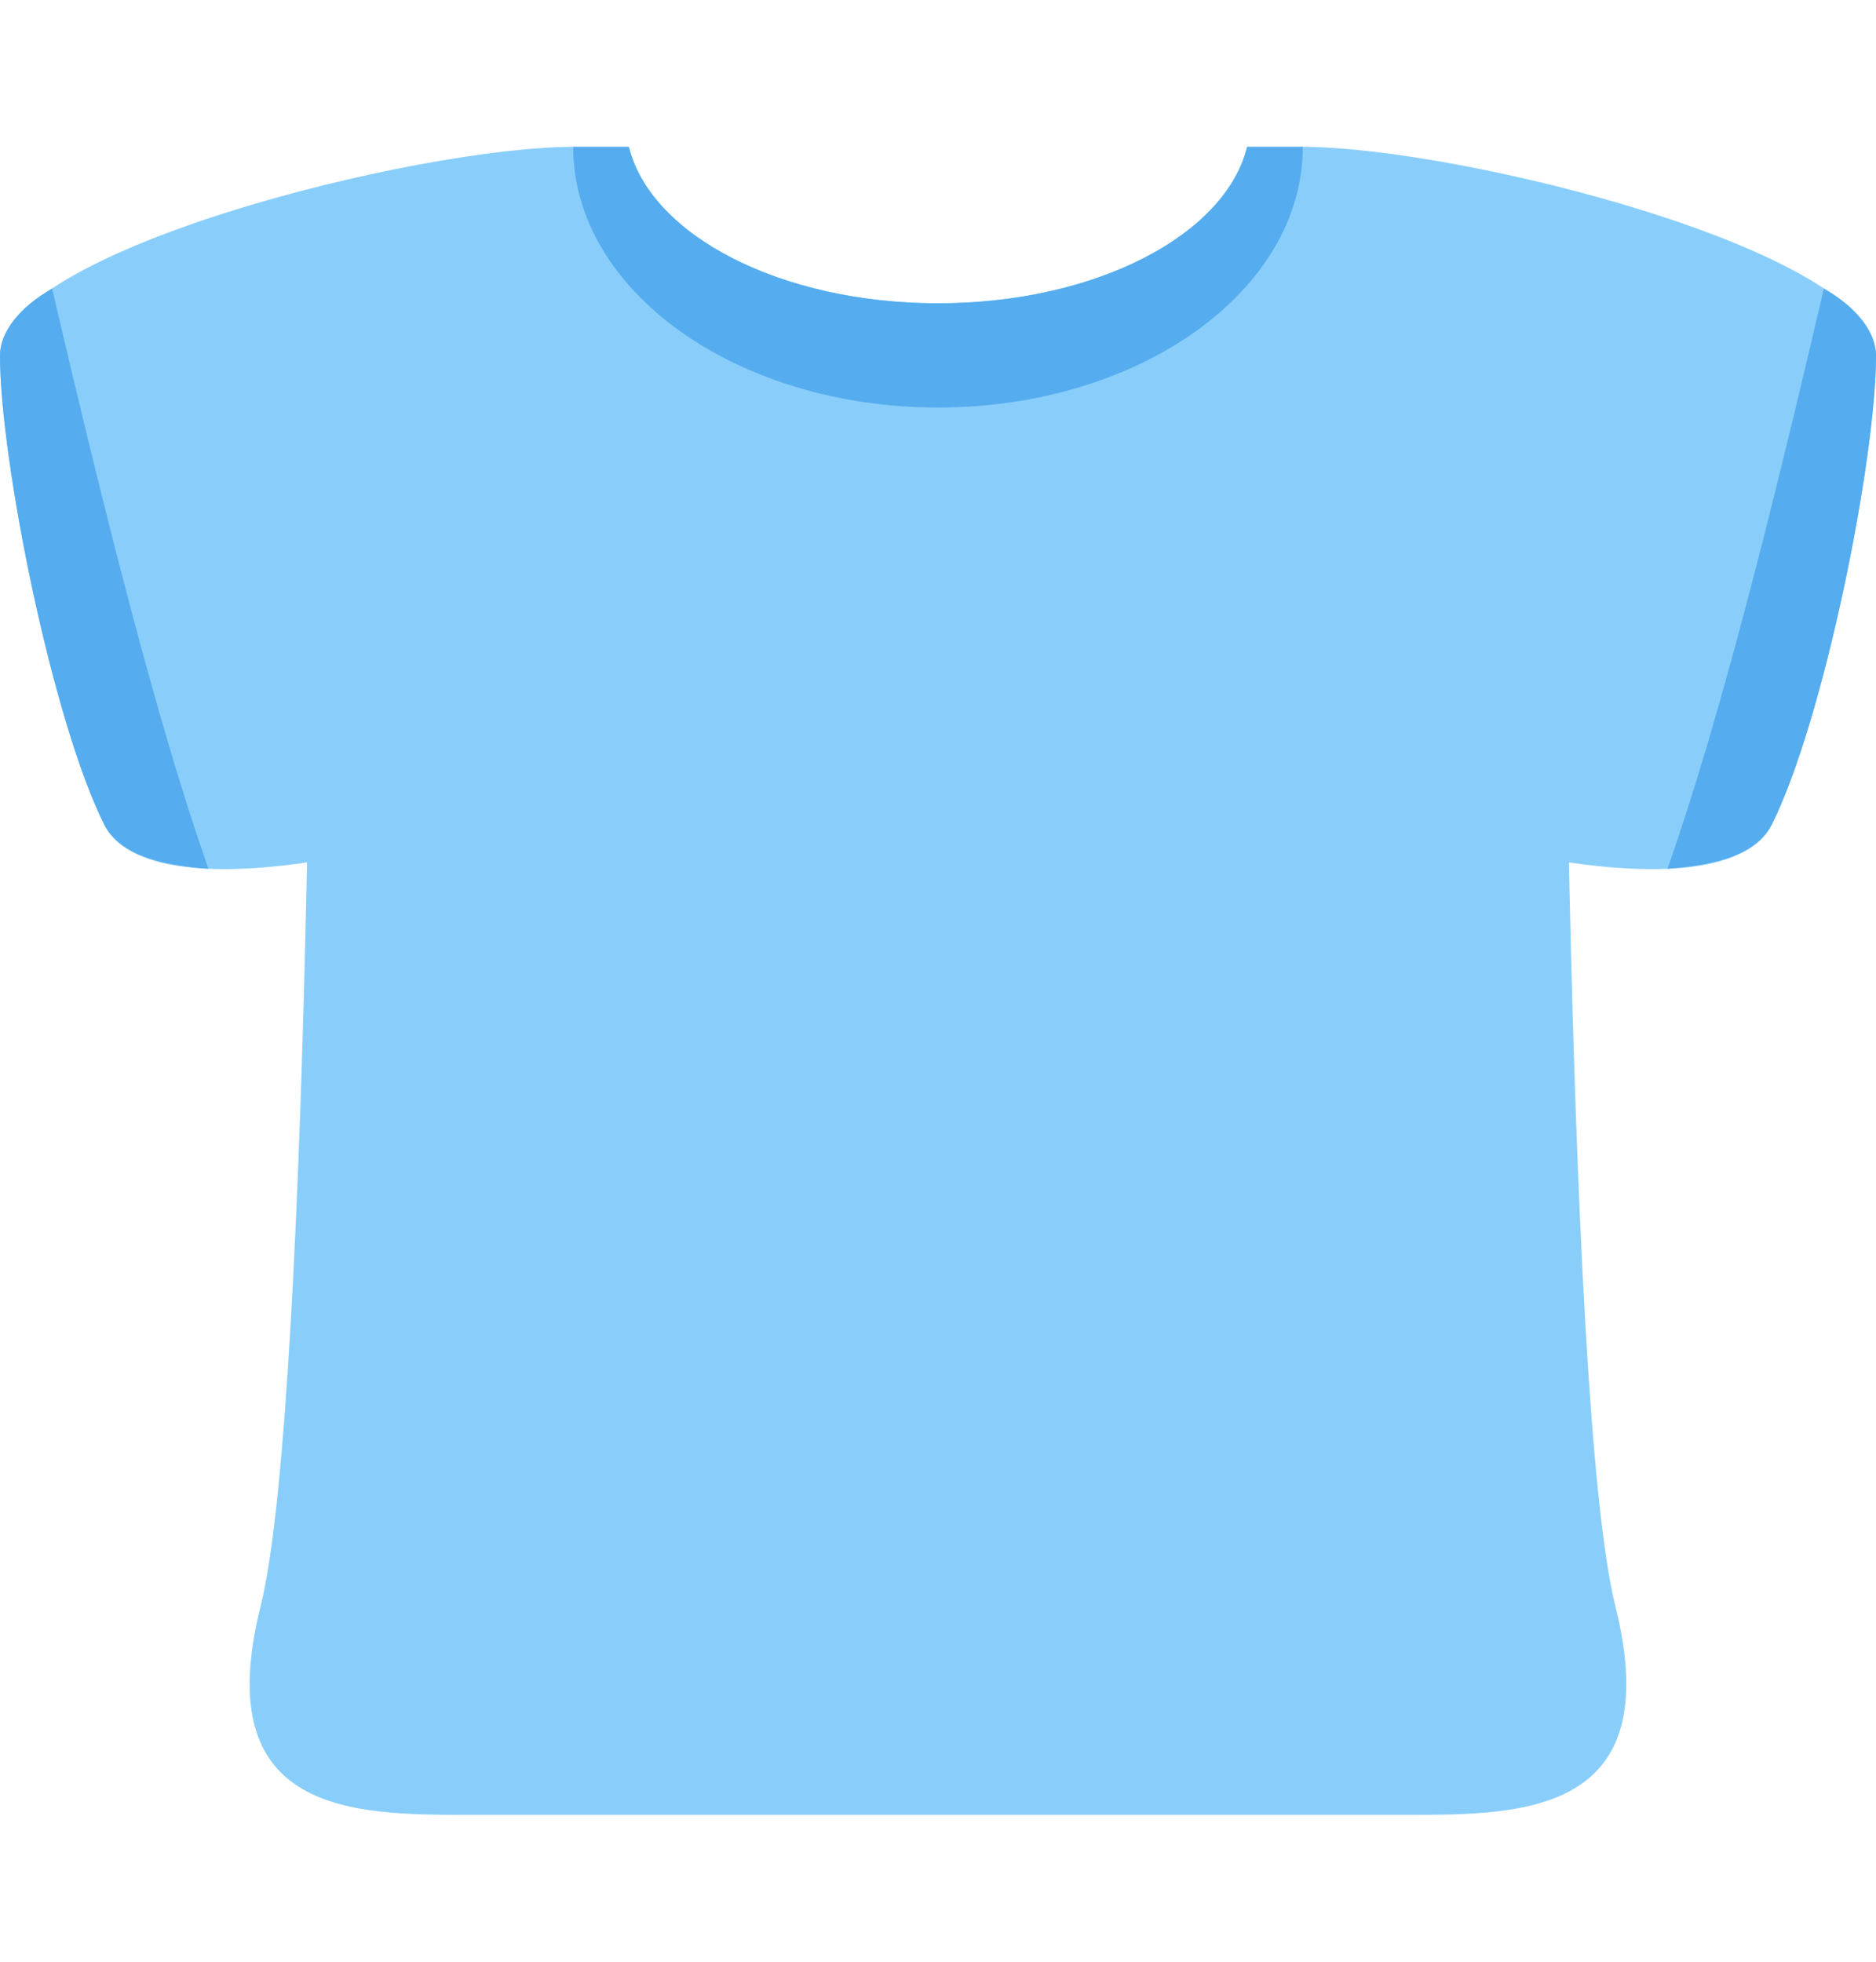 <svg width="22" height="23" viewBox="0 0 22 23" fill="none" xmlns="http://www.w3.org/2000/svg">
<g clip-path="url(#clip0_345_143)">
<path d="M6.722 1.722C4.889 1.722 0 2.944 0 4.167C0 5.389 0.611 8.444 1.222 9.667C1.833 10.889 6.111 9.667 6.722 9.056C7.333 8.444 7.944 1.722 6.722 1.722Z" fill="#89CEFA"/>
<path d="M0.611 3.383C0.215 3.609 0 3.901 0 4.167C0 5.389 0.611 8.444 1.222 9.667C1.394 10.01 1.857 10.142 2.444 10.186C1.833 8.444 1.222 6 0.611 3.383Z" fill="#55ACEE"/>
<path d="M15.278 1.722C17.111 1.722 22 2.944 22 4.167C22 5.389 21.389 8.444 20.778 9.667C20.167 10.889 15.889 9.667 15.278 9.056C14.667 8.444 14.056 1.722 15.278 1.722Z" fill="#89CEFA"/>
<path d="M21.389 3.383C21.785 3.609 22 3.901 22 4.167C22 5.389 21.389 8.444 20.778 9.667C20.606 10.01 20.143 10.142 19.555 10.186C20.167 8.444 20.778 6 21.389 3.383Z" fill="#55ACEE"/>
<path d="M15.278 1.722H14.625C14.37 2.758 12.846 3.556 11 3.556C9.154 3.556 7.63 2.758 7.375 1.722H6.722C5.372 1.722 3.667 2.817 3.667 4.167C3.667 4.167 3.667 16.389 3.056 18.833C2.444 21.278 4.15 21.278 5.5 21.278H16.5C17.85 21.278 19.555 21.278 18.944 18.833C18.333 16.389 18.333 4.167 18.333 4.167C18.333 2.817 16.628 1.722 15.278 1.722Z" fill="#89CEFA"/>
<path d="M11 4.778C13.363 4.778 15.278 3.409 15.278 1.722H14.625C14.37 2.758 12.846 3.556 11 3.556C9.154 3.556 7.63 2.758 7.375 1.722H6.722C6.722 3.409 8.637 4.778 11 4.778Z" fill="#55ACEE"/>
</g>
<defs>
<clipPath id="clip0_345_143">
<rect width="22" height="22" fill="white" transform="translate(0 0.5)"/>
</clipPath>
</defs>
</svg>
